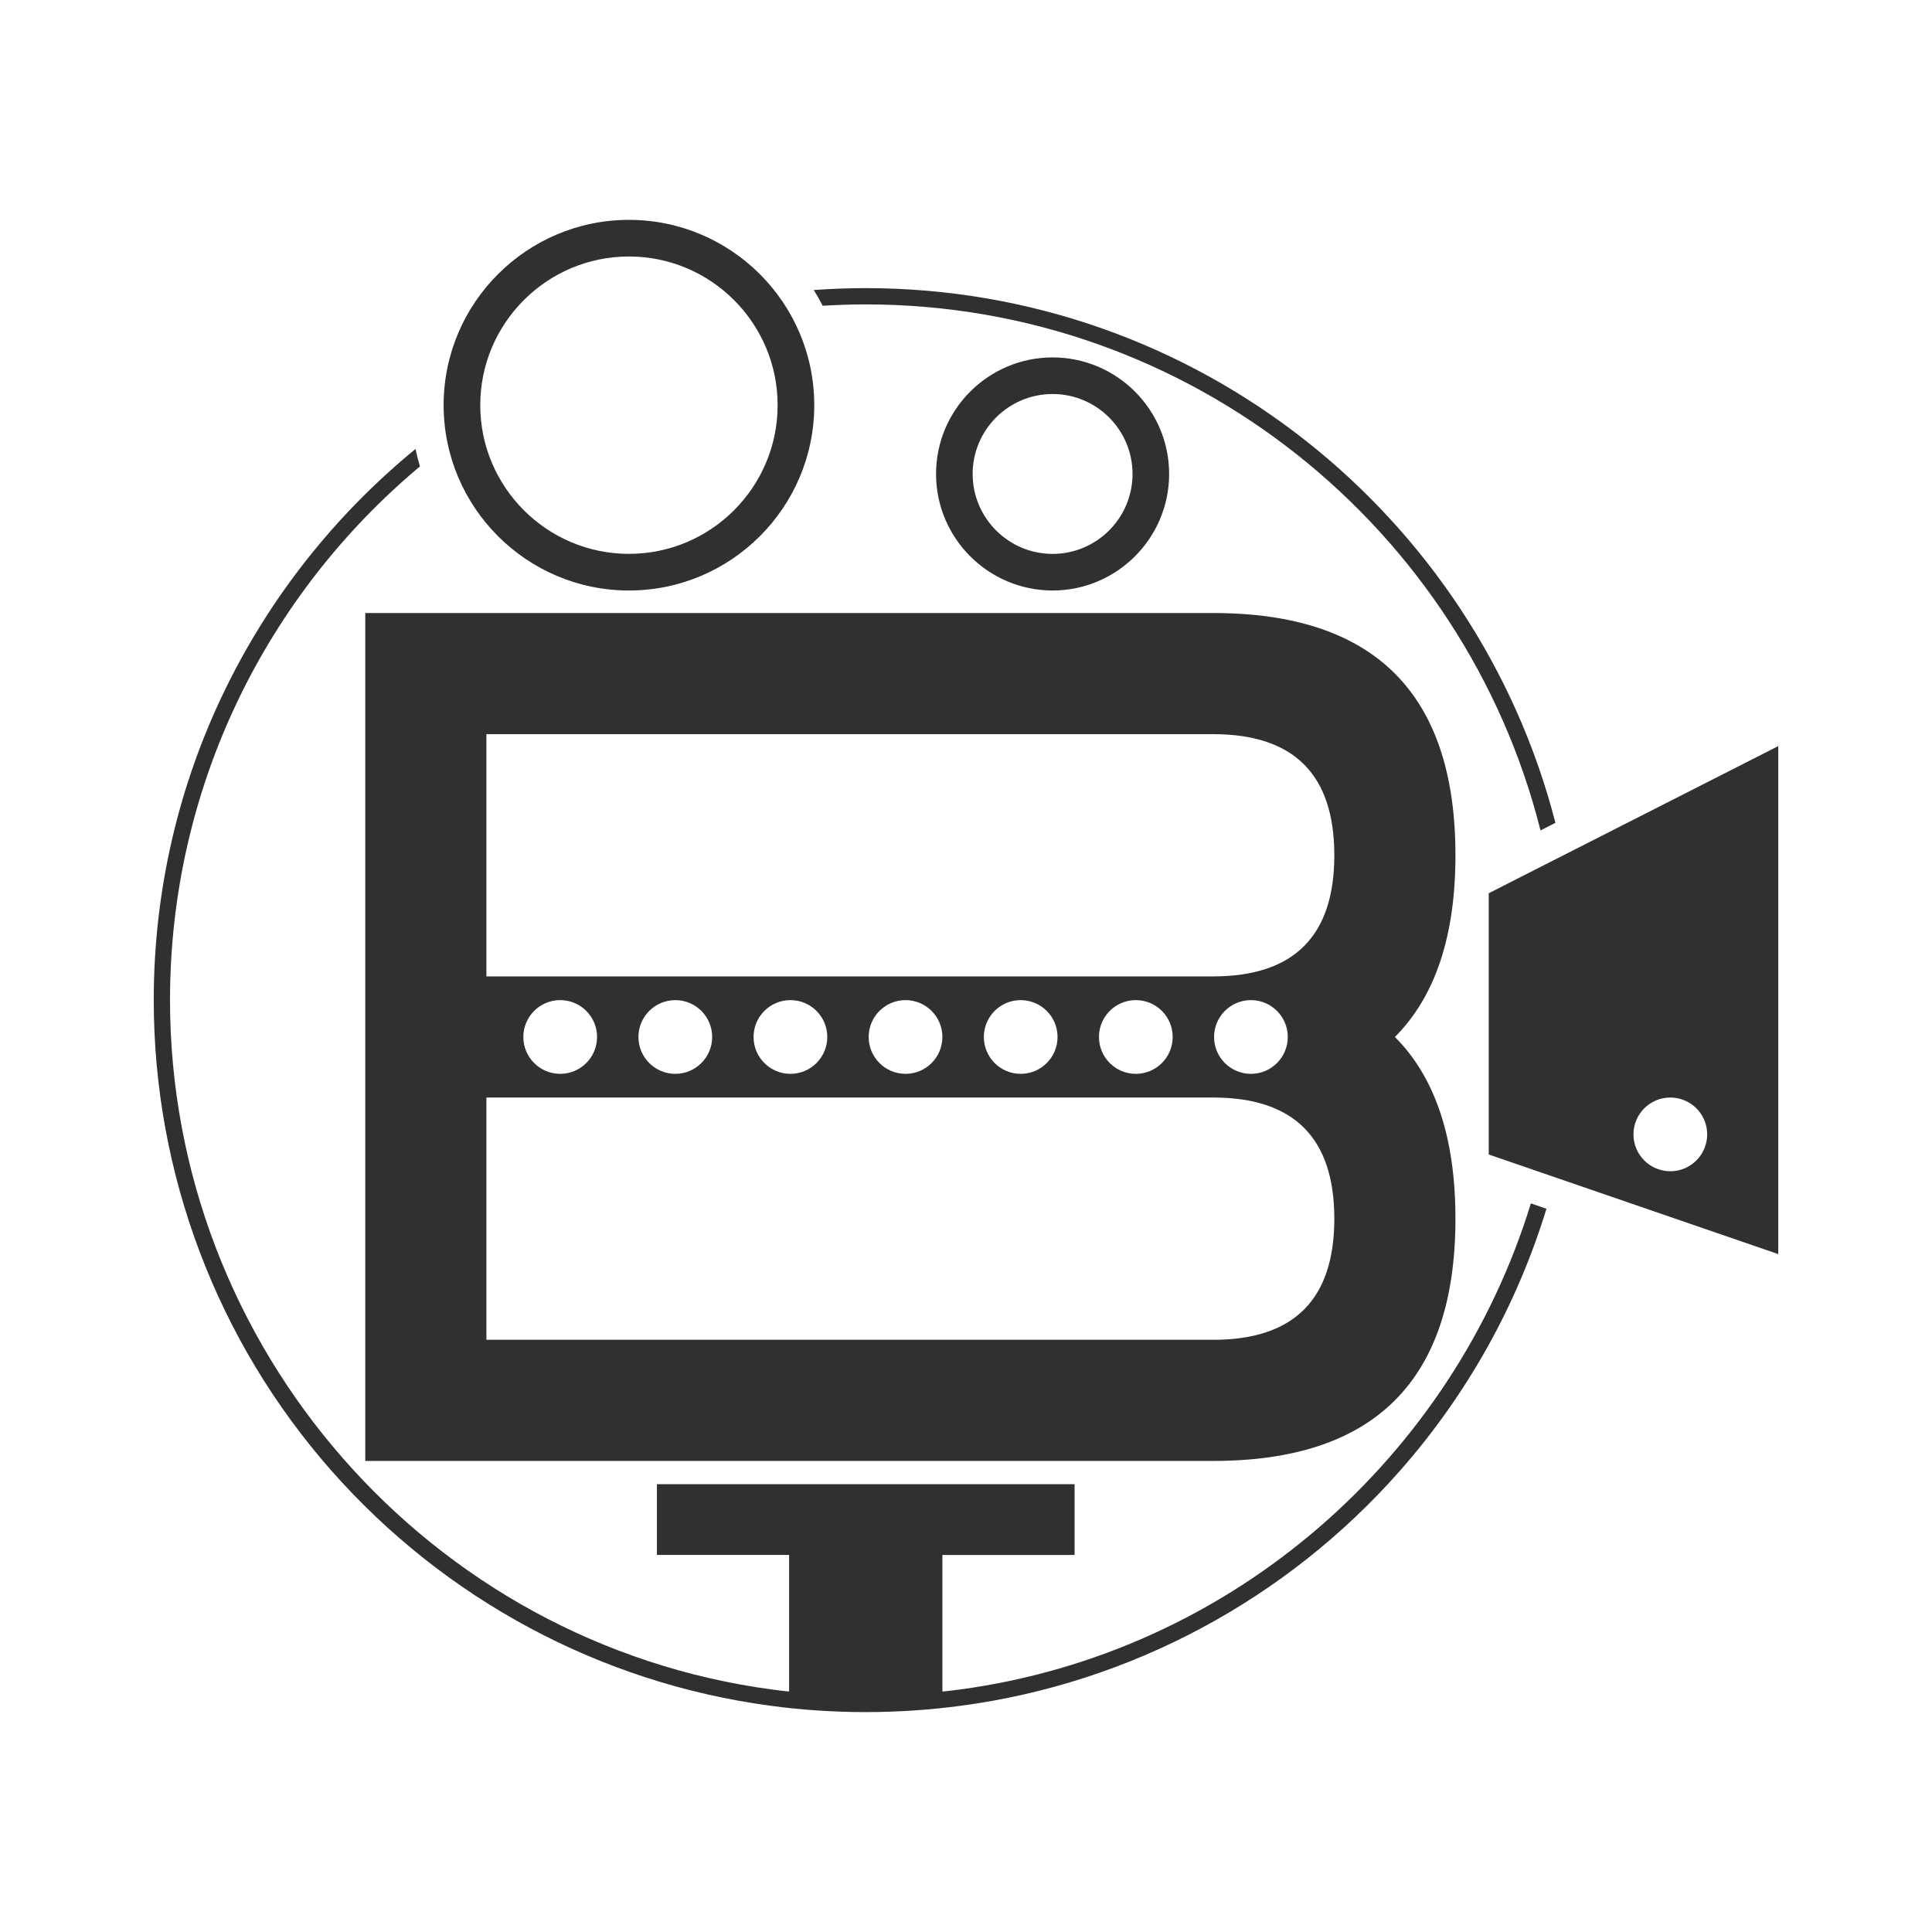 <?xml version="1.0" ?><svg id="Layer_1" style="enable-background:new 0 0 500 500;" version="1.1" viewBox="0 0 500 500" xml:space="preserve" xmlns="http://www.w3.org/2000/svg" xmlns:xlink="http://www.w3.org/1999/xlink"><style type="text/css">
	.st0{fill:#303030;}
</style><g><path class="st0" d="M313.98,158.65H94.53v219.44h219.44c41.79,0,62.7-20.9,62.7-62.7c0-20.9-5.23-36.58-15.67-47.02   c10.44-10.45,15.67-26.13,15.67-47.02C376.67,179.54,355.77,158.65,313.98,158.65z M313.98,346.74H125.88v-62.7h188.09   c20.9,0,31.35,10.45,31.35,31.35C345.33,336.29,334.87,346.74,313.98,346.74z M135.44,268.37c0-5.27,4.27-9.54,9.54-9.54   s9.54,4.26,9.54,9.54c0,5.26-4.27,9.54-9.54,9.54S135.44,273.63,135.44,268.37z M165.23,268.37c0-5.27,4.27-9.54,9.54-9.54   s9.54,4.26,9.54,9.54c0,5.26-4.27,9.54-9.54,9.54S165.23,273.63,165.23,268.37z M195.02,268.37c0-5.27,4.27-9.54,9.54-9.54   s9.54,4.26,9.54,9.54c0,5.26-4.27,9.54-9.54,9.54S195.02,273.63,195.02,268.37z M224.81,268.37c0-5.27,4.27-9.54,9.54-9.54   c5.27,0,9.54,4.26,9.54,9.54c0,5.26-4.26,9.54-9.54,9.54C229.09,277.91,224.81,273.63,224.81,268.37z M254.62,268.37   c0-5.27,4.26-9.54,9.53-9.54c5.27,0,9.54,4.26,9.54,9.54c0,5.26-4.26,9.54-9.54,9.54C258.88,277.91,254.62,273.63,254.62,268.37z    M284.41,268.37c0-5.27,4.26-9.54,9.54-9.54c5.26,0,9.54,4.26,9.54,9.54c0,5.26-4.27,9.54-9.54,9.54   C288.67,277.91,284.41,273.63,284.41,268.37z M314.2,268.37c0-5.27,4.26-9.54,9.54-9.54c5.26,0,9.54,4.26,9.54,9.54   c0,5.26-4.27,9.54-9.54,9.54C318.46,277.91,314.2,273.63,314.2,268.37z M313.98,252.69H125.88V190h188.09   c20.9,0,31.35,10.44,31.35,31.35C345.33,242.24,334.87,252.69,313.98,252.69z"/><path class="st0" d="M302.57,122.66c0-16.63-13.53-30.16-30.16-30.16c-16.63,0-30.16,13.53-30.16,30.16   c0,16.63,13.53,30.16,30.16,30.16C289.04,152.82,302.57,139.29,302.57,122.66z M251.72,122.66c0-11.41,9.28-20.69,20.69-20.69   c11.41,0,20.69,9.28,20.69,20.69c0,11.41-9.28,20.69-20.69,20.69C261,143.34,251.72,134.06,251.72,122.66z"/><path class="st0" d="M162.77,152.82c26.44,0,47.96-21.51,47.96-47.96c0-26.44-21.51-47.96-47.96-47.96   c-26.44,0-47.96,21.51-47.96,47.96C114.82,131.31,136.33,152.82,162.77,152.82z M162.77,66.38c21.22,0,38.48,17.26,38.48,38.48   s-17.26,38.48-38.48,38.48s-38.48-17.26-38.48-38.48S141.55,66.38,162.77,66.38z"/><path class="st0" d="M385.28,231.17v67.61l74.93,25.78V193.09L385.28,231.17z M432.28,303.12c-5.26,0-9.54-4.27-9.54-9.54   c0-5.27,4.27-9.54,9.54-9.54c5.26,0,9.54,4.26,9.54,9.54C441.81,298.84,437.54,303.12,432.28,303.12z"/><path class="st0" d="M224.06,78.78c84.13,0,154.97,58.01,174.62,136.13l3.86-1.96c-20.44-79.48-92.71-138.38-178.48-138.38   c-4.53,0-9.01,0.17-13.46,0.49c0.83,1.32,1.6,2.68,2.31,4.07C216.6,78.91,220.31,78.78,224.06,78.78z"/><path class="st0" d="M248.21,437.27c-1.43,0.19-2.88,0.35-4.32,0.51v-35.36h34.21V384.1H170.01v18.31h34.21v35.36   c-1.44-0.16-2.88-0.31-4.32-0.51c-88.88-11.9-155.9-88.62-155.9-178.44c0-55.42,25.17-105.06,64.68-138.11   c-0.44-1.49-0.83-2.99-1.14-4.52c-41.32,33.82-67.75,85.2-67.75,142.64c0,44.9,16.34,88.15,46,121.8   c29.4,33.35,69.72,54.94,113.55,60.81c8.15,1.1,16.46,1.65,24.71,1.65c8.25,0,16.56-0.56,24.71-1.65   c43.83-5.87,84.16-27.47,113.55-60.81c17.46-19.81,30.3-42.95,37.91-67.8l-4.03-1.39C376.01,377.11,319.06,427.78,248.21,437.27z"/></g></svg>